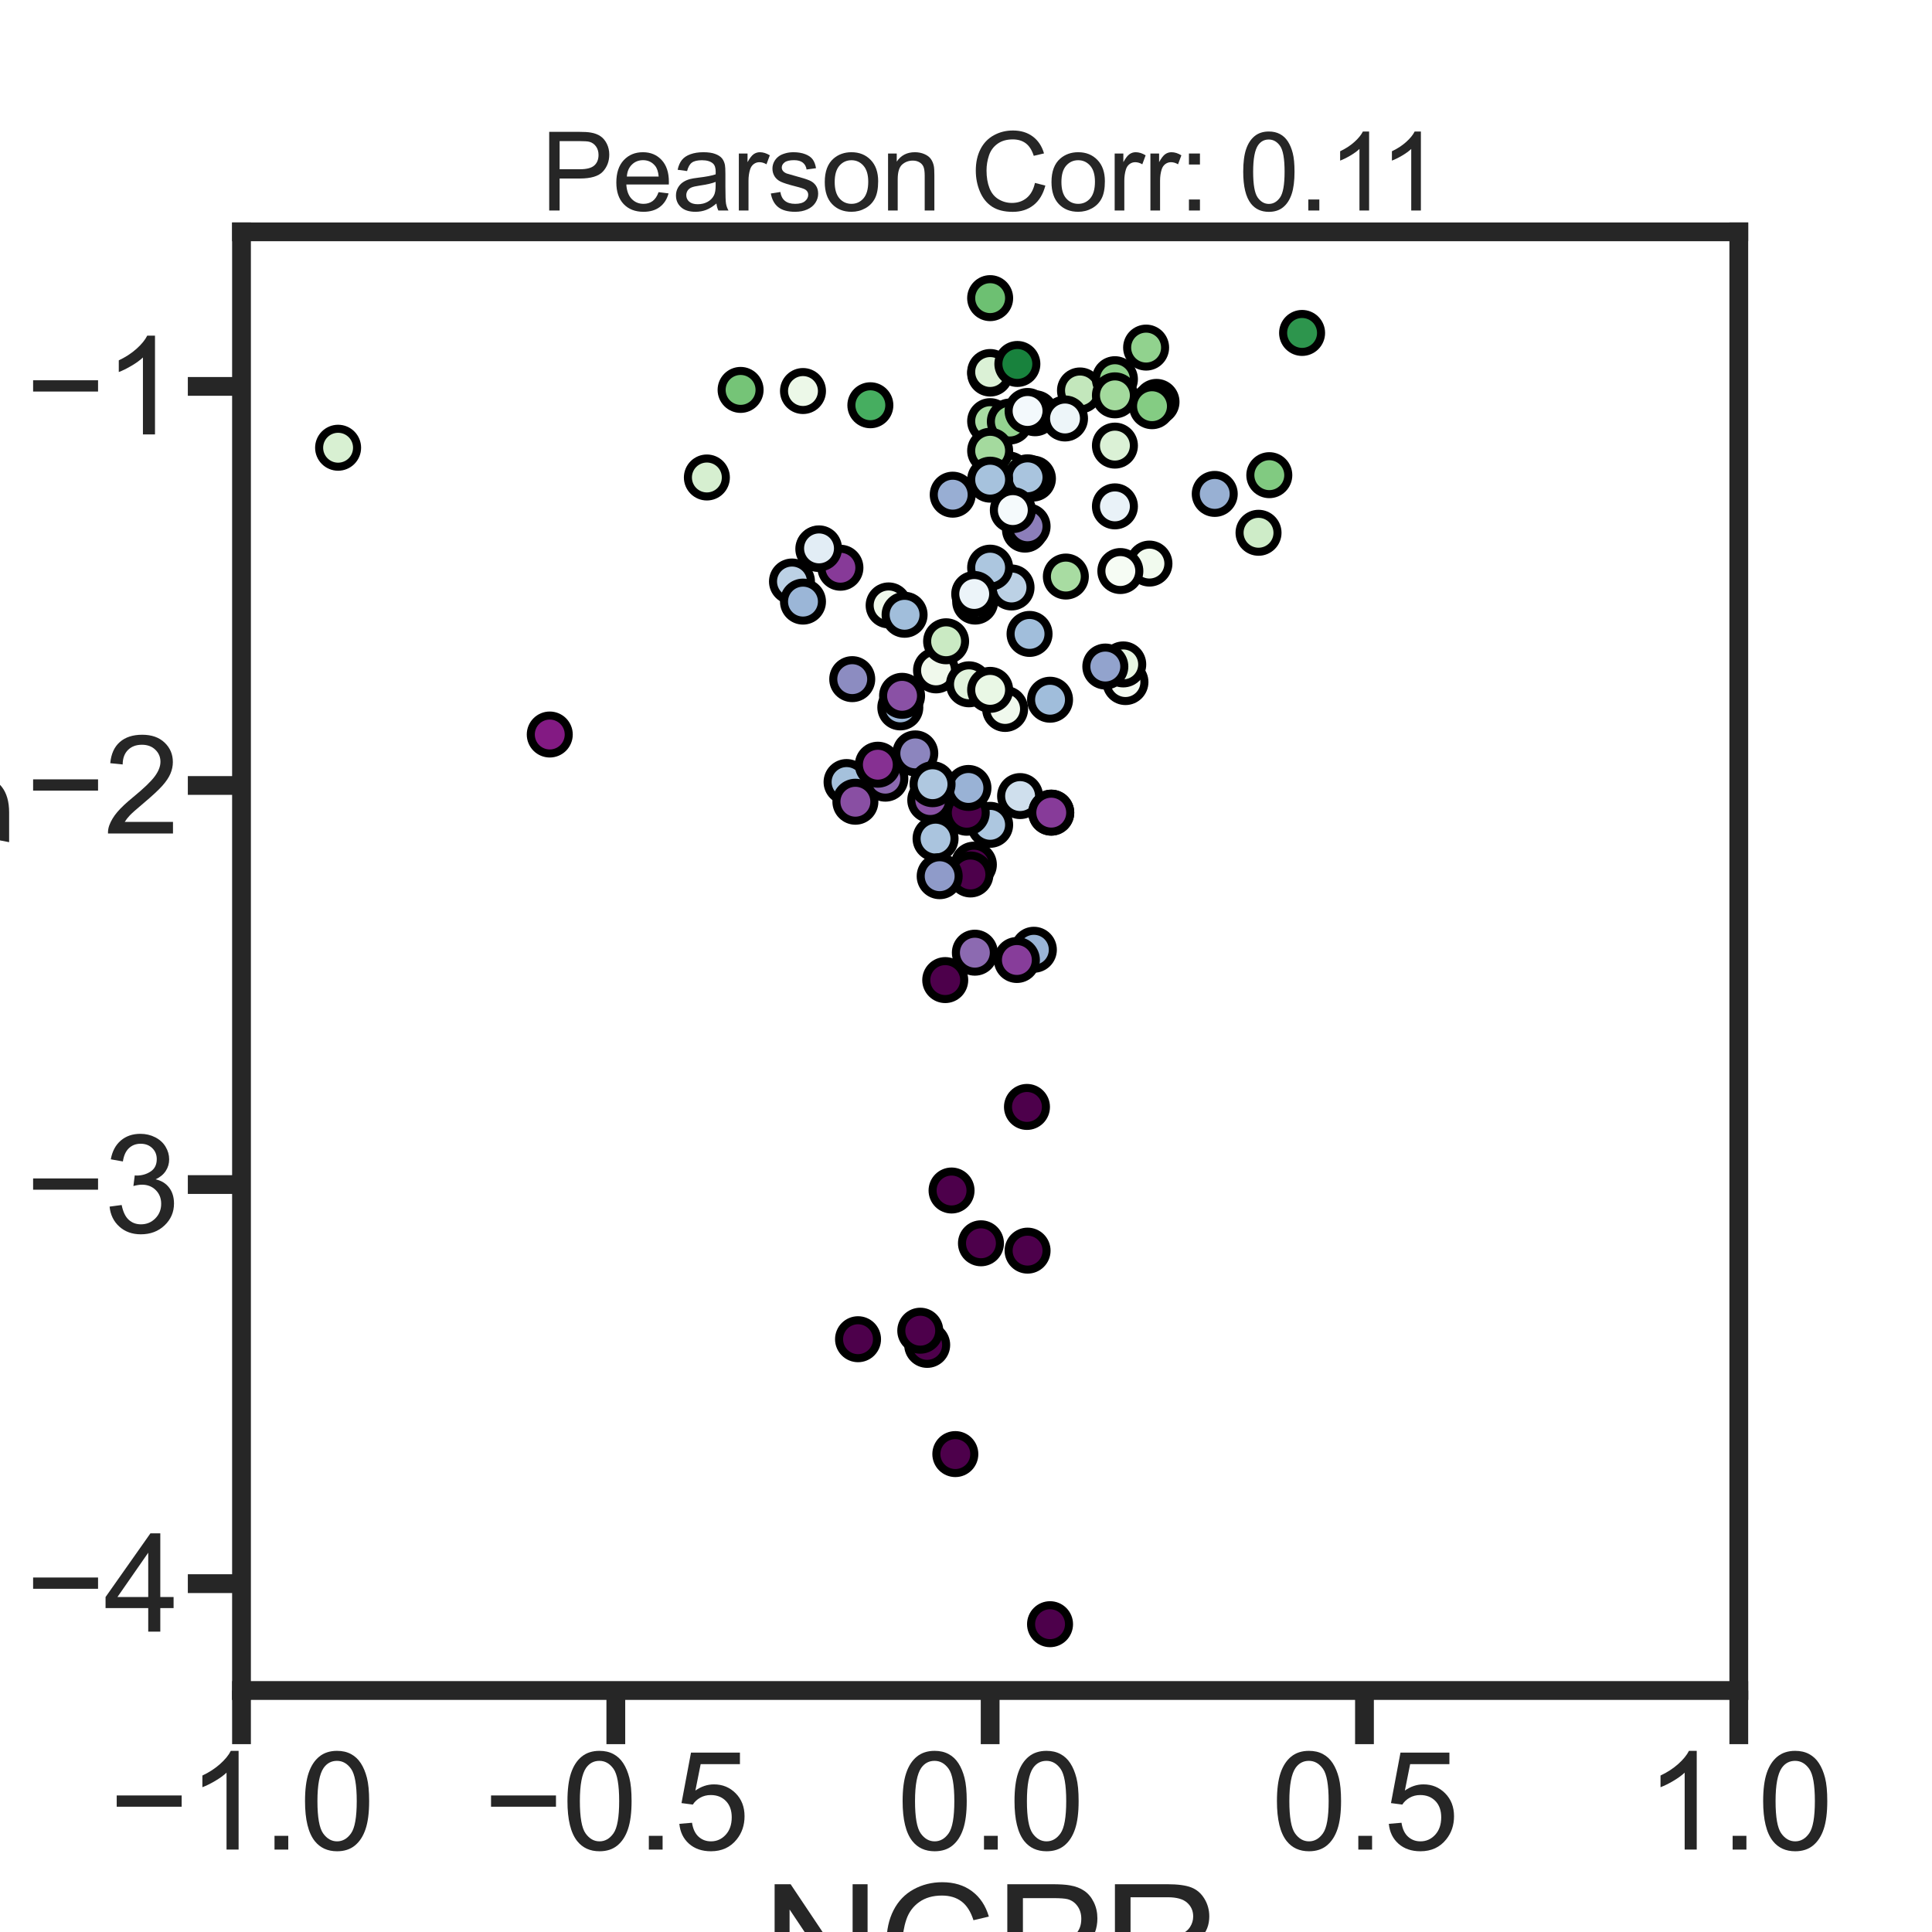 <?xml version="1.0" encoding="utf-8" standalone="no"?>
<!DOCTYPE svg PUBLIC "-//W3C//DTD SVG 1.1//EN"
  "http://www.w3.org/Graphics/SVG/1.1/DTD/svg11.dtd">
<svg xmlns:xlink="http://www.w3.org/1999/xlink" width="720pt" height="720pt" viewBox="0 0 720 720" xmlns="http://www.w3.org/2000/svg" version="1.1">
 <defs>
  <style type="text/css">*{stroke-linejoin: round; stroke-linecap: butt}</style>
 </defs>
 <g id="figure_1">
  <g id="patch_1">
   <path d="M 0 720 
L 720 720 
L 720 0 
L 0 0 
z
" style="fill: #ffffff"/>
  </g>
  <g id="axes_1">
   <g id="patch_2">
    <path d="M 90 630 
L 648 630 
L 648 86.4 
L 90 86.4 
z
" style="fill: #ffffff"/>
   </g>
   <g id="matplotlib.axis_1">
    <g id="xtick_1">
     <g id="line2d_1">
      <defs>
       <path id="m519375a4b7" d="M 0 0 
L 0 20 
" style="stroke: #262626; stroke-width: 7"/>
      </defs>
      <g>
       <use xlink:href="#m519375a4b7" x="90" y="630" style="fill: #262626; stroke: #262626; stroke-width: 7"/>
      </g>
     </g>
     <g id="text_1">
      <!-- −1.0 -->
      <g style="fill: #262626" transform="translate(40.648 689.289)scale(0.5 -0.5)">
       <defs>
        <path id="ArialMT-2212" d="M 3381 1997 
L 356 1997 
L 356 2522 
L 3381 2522 
L 3381 1997 
z
" transform="scale(0.016)"/>
        <path id="ArialMT-31" d="M 2384 0 
L 1822 0 
L 1822 3584 
Q 1619 3391 1289 3197 
Q 959 3003 697 2906 
L 697 3450 
Q 1169 3672 1522 3987 
Q 1875 4303 2022 4600 
L 2384 4600 
L 2384 0 
z
" transform="scale(0.016)"/>
        <path id="ArialMT-2e" d="M 581 0 
L 581 641 
L 1222 641 
L 1222 0 
L 581 0 
z
" transform="scale(0.016)"/>
        <path id="ArialMT-30" d="M 266 2259 
Q 266 3072 433 3567 
Q 600 4063 929 4331 
Q 1259 4600 1759 4600 
Q 2128 4600 2406 4451 
Q 2684 4303 2865 4023 
Q 3047 3744 3150 3342 
Q 3253 2941 3253 2259 
Q 3253 1453 3087 958 
Q 2922 463 2592 192 
Q 2263 -78 1759 -78 
Q 1097 -78 719 397 
Q 266 969 266 2259 
z
M 844 2259 
Q 844 1131 1108 757 
Q 1372 384 1759 384 
Q 2147 384 2411 759 
Q 2675 1134 2675 2259 
Q 2675 3391 2411 3762 
Q 2147 4134 1753 4134 
Q 1366 4134 1134 3806 
Q 844 3388 844 2259 
z
" transform="scale(0.016)"/>
       </defs>
       <use xlink:href="#ArialMT-2212"/>
       <use xlink:href="#ArialMT-31" x="58.398"/>
       <use xlink:href="#ArialMT-2e" x="114.014"/>
       <use xlink:href="#ArialMT-30" x="141.797"/>
      </g>
     </g>
    </g>
    <g id="xtick_2">
     <g id="line2d_2">
      <g>
       <use xlink:href="#m519375a4b7" x="229.5" y="630" style="fill: #262626; stroke: #262626; stroke-width: 7"/>
      </g>
     </g>
     <g id="text_2">
      <!-- −0.5 -->
      <g style="fill: #262626" transform="translate(180.148 689.289)scale(0.5 -0.5)">
       <defs>
        <path id="ArialMT-35" d="M 266 1200 
L 856 1250 
Q 922 819 1161 601 
Q 1400 384 1738 384 
Q 2144 384 2425 690 
Q 2706 997 2706 1503 
Q 2706 1984 2436 2262 
Q 2166 2541 1728 2541 
Q 1456 2541 1237 2417 
Q 1019 2294 894 2097 
L 366 2166 
L 809 4519 
L 3088 4519 
L 3088 3981 
L 1259 3981 
L 1013 2750 
Q 1425 3038 1878 3038 
Q 2478 3038 2890 2622 
Q 3303 2206 3303 1553 
Q 3303 931 2941 478 
Q 2500 -78 1738 -78 
Q 1113 -78 717 272 
Q 322 622 266 1200 
z
" transform="scale(0.016)"/>
       </defs>
       <use xlink:href="#ArialMT-2212"/>
       <use xlink:href="#ArialMT-30" x="58.398"/>
       <use xlink:href="#ArialMT-2e" x="114.014"/>
       <use xlink:href="#ArialMT-35" x="141.797"/>
      </g>
     </g>
    </g>
    <g id="xtick_3">
     <g id="line2d_3">
      <g>
       <use xlink:href="#m519375a4b7" x="369" y="630" style="fill: #262626; stroke: #262626; stroke-width: 7"/>
      </g>
     </g>
     <g id="text_3">
      <!-- 0.0 -->
      <g style="fill: #262626" transform="translate(334.25 689.289)scale(0.5 -0.5)">
       <use xlink:href="#ArialMT-30"/>
       <use xlink:href="#ArialMT-2e" x="55.615"/>
       <use xlink:href="#ArialMT-30" x="83.398"/>
      </g>
     </g>
    </g>
    <g id="xtick_4">
     <g id="line2d_4">
      <g>
       <use xlink:href="#m519375a4b7" x="508.5" y="630" style="fill: #262626; stroke: #262626; stroke-width: 7"/>
      </g>
     </g>
     <g id="text_4">
      <!-- 0.5 -->
      <g style="fill: #262626" transform="translate(473.75 689.289)scale(0.5 -0.5)">
       <use xlink:href="#ArialMT-30"/>
       <use xlink:href="#ArialMT-2e" x="55.615"/>
       <use xlink:href="#ArialMT-35" x="83.398"/>
      </g>
     </g>
    </g>
    <g id="xtick_5">
     <g id="line2d_5">
      <g>
       <use xlink:href="#m519375a4b7" x="648" y="630" style="fill: #262626; stroke: #262626; stroke-width: 7"/>
      </g>
     </g>
     <g id="text_5">
      <!-- 1.0 -->
      <g style="fill: #262626" transform="translate(613.25 689.289)scale(0.5 -0.5)">
       <use xlink:href="#ArialMT-31"/>
       <use xlink:href="#ArialMT-2e" x="55.615"/>
       <use xlink:href="#ArialMT-30" x="83.398"/>
      </g>
     </g>
    </g>
    <g id="text_6">
     <!-- NCPR -->
     <g style="fill: #262626" transform="translate(283.992 746.173)scale(0.6 -0.6)">
      <defs>
       <path id="ArialMT-4e" d="M 488 0 
L 488 4581 
L 1109 4581 
L 3516 984 
L 3516 4581 
L 4097 4581 
L 4097 0 
L 3475 0 
L 1069 3600 
L 1069 0 
L 488 0 
z
" transform="scale(0.016)"/>
       <path id="ArialMT-43" d="M 3763 1606 
L 4369 1453 
Q 4178 706 3683 314 
Q 3188 -78 2472 -78 
Q 1731 -78 1267 223 
Q 803 525 561 1097 
Q 319 1669 319 2325 
Q 319 3041 592 3573 
Q 866 4106 1370 4382 
Q 1875 4659 2481 4659 
Q 3169 4659 3637 4309 
Q 4106 3959 4291 3325 
L 3694 3184 
Q 3534 3684 3231 3912 
Q 2928 4141 2469 4141 
Q 1941 4141 1586 3887 
Q 1231 3634 1087 3207 
Q 944 2781 944 2328 
Q 944 1744 1114 1308 
Q 1284 872 1643 656 
Q 2003 441 2422 441 
Q 2931 441 3284 734 
Q 3638 1028 3763 1606 
z
" transform="scale(0.016)"/>
       <path id="ArialMT-50" d="M 494 0 
L 494 4581 
L 2222 4581 
Q 2678 4581 2919 4538 
Q 3256 4481 3484 4323 
Q 3713 4166 3852 3881 
Q 3991 3597 3991 3256 
Q 3991 2672 3619 2267 
Q 3247 1863 2275 1863 
L 1100 1863 
L 1100 0 
L 494 0 
z
M 1100 2403 
L 2284 2403 
Q 2872 2403 3119 2622 
Q 3366 2841 3366 3238 
Q 3366 3525 3220 3729 
Q 3075 3934 2838 4000 
Q 2684 4041 2272 4041 
L 1100 4041 
L 1100 2403 
z
" transform="scale(0.016)"/>
       <path id="ArialMT-52" d="M 503 0 
L 503 4581 
L 2534 4581 
Q 3147 4581 3465 4457 
Q 3784 4334 3975 4021 
Q 4166 3709 4166 3331 
Q 4166 2844 3850 2509 
Q 3534 2175 2875 2084 
Q 3116 1969 3241 1856 
Q 3506 1613 3744 1247 
L 4541 0 
L 3778 0 
L 3172 953 
Q 2906 1366 2734 1584 
Q 2563 1803 2427 1890 
Q 2291 1978 2150 2013 
Q 2047 2034 1813 2034 
L 1109 2034 
L 1109 0 
L 503 0 
z
M 1109 2559 
L 2413 2559 
Q 2828 2559 3062 2645 
Q 3297 2731 3419 2920 
Q 3541 3109 3541 3331 
Q 3541 3656 3305 3865 
Q 3069 4075 2559 4075 
L 1109 4075 
L 1109 2559 
z
" transform="scale(0.016)"/>
      </defs>
      <use xlink:href="#ArialMT-4e"/>
      <use xlink:href="#ArialMT-43" x="72.217"/>
      <use xlink:href="#ArialMT-50" x="144.434"/>
      <use xlink:href="#ArialMT-52" x="211.133"/>
     </g>
    </g>
   </g>
   <g id="matplotlib.axis_2">
    <g id="ytick_1">
     <g id="line2d_6">
      <defs>
       <path id="m11574be638" d="M 0 0 
L -20 0 
" style="stroke: #262626; stroke-width: 7"/>
      </defs>
      <g>
       <use xlink:href="#m11574be638" x="90" y="590.175" style="fill: #262626; stroke: #262626; stroke-width: 7"/>
      </g>
     </g>
     <g id="text_7">
      <!-- −4 -->
      <g style="fill: #262626" transform="translate(9.492 608.07)scale(0.5 -0.5)">
       <defs>
        <path id="ArialMT-34" d="M 2069 0 
L 2069 1097 
L 81 1097 
L 81 1613 
L 2172 4581 
L 2631 4581 
L 2631 1613 
L 3250 1613 
L 3250 1097 
L 2631 1097 
L 2631 0 
L 2069 0 
z
M 2069 1613 
L 2069 3678 
L 634 1613 
L 2069 1613 
z
" transform="scale(0.016)"/>
       </defs>
       <use xlink:href="#ArialMT-2212"/>
       <use xlink:href="#ArialMT-34" x="58.398"/>
      </g>
     </g>
    </g>
    <g id="ytick_2">
     <g id="line2d_7">
      <g>
       <use xlink:href="#m11574be638" x="90" y="441.449" style="fill: #262626; stroke: #262626; stroke-width: 7"/>
      </g>
     </g>
     <g id="text_8">
      <!-- −3 -->
      <g style="fill: #262626" transform="translate(9.492 459.344)scale(0.5 -0.5)">
       <defs>
        <path id="ArialMT-33" d="M 269 1209 
L 831 1284 
Q 928 806 1161 595 
Q 1394 384 1728 384 
Q 2125 384 2398 659 
Q 2672 934 2672 1341 
Q 2672 1728 2419 1979 
Q 2166 2231 1775 2231 
Q 1616 2231 1378 2169 
L 1441 2663 
Q 1497 2656 1531 2656 
Q 1891 2656 2178 2843 
Q 2466 3031 2466 3422 
Q 2466 3731 2256 3934 
Q 2047 4138 1716 4138 
Q 1388 4138 1169 3931 
Q 950 3725 888 3313 
L 325 3413 
Q 428 3978 793 4289 
Q 1159 4600 1703 4600 
Q 2078 4600 2393 4439 
Q 2709 4278 2876 4000 
Q 3044 3722 3044 3409 
Q 3044 3113 2884 2869 
Q 2725 2625 2413 2481 
Q 2819 2388 3044 2092 
Q 3269 1797 3269 1353 
Q 3269 753 2831 336 
Q 2394 -81 1725 -81 
Q 1122 -81 723 278 
Q 325 638 269 1209 
z
" transform="scale(0.016)"/>
       </defs>
       <use xlink:href="#ArialMT-2212"/>
       <use xlink:href="#ArialMT-33" x="58.398"/>
      </g>
     </g>
    </g>
    <g id="ytick_3">
     <g id="line2d_8">
      <g>
       <use xlink:href="#m11574be638" x="90" y="292.724" style="fill: #262626; stroke: #262626; stroke-width: 7"/>
      </g>
     </g>
     <g id="text_9">
      <!-- −2 -->
      <g style="fill: #262626" transform="translate(9.492 310.618)scale(0.5 -0.5)">
       <defs>
        <path id="ArialMT-32" d="M 3222 541 
L 3222 0 
L 194 0 
Q 188 203 259 391 
Q 375 700 629 1000 
Q 884 1300 1366 1694 
Q 2113 2306 2375 2664 
Q 2638 3022 2638 3341 
Q 2638 3675 2398 3904 
Q 2159 4134 1775 4134 
Q 1369 4134 1125 3890 
Q 881 3647 878 3216 
L 300 3275 
Q 359 3922 746 4261 
Q 1134 4600 1788 4600 
Q 2447 4600 2831 4234 
Q 3216 3869 3216 3328 
Q 3216 3053 3103 2787 
Q 2991 2522 2730 2228 
Q 2469 1934 1863 1422 
Q 1356 997 1212 845 
Q 1069 694 975 541 
L 3222 541 
z
" transform="scale(0.016)"/>
       </defs>
       <use xlink:href="#ArialMT-2212"/>
       <use xlink:href="#ArialMT-32" x="58.398"/>
      </g>
     </g>
    </g>
    <g id="ytick_4">
     <g id="line2d_9">
      <g>
       <use xlink:href="#m11574be638" x="90" y="143.998" style="fill: #262626; stroke: #262626; stroke-width: 7"/>
      </g>
     </g>
     <g id="text_10">
      <!-- −1 -->
      <g style="fill: #262626" transform="translate(9.492 161.892)scale(0.5 -0.5)">
       <use xlink:href="#ArialMT-2212"/>
       <use xlink:href="#ArialMT-31" x="58.398"/>
      </g>
     </g>
    </g>
    <g id="text_11">
     <!-- $\Delta S/k_B$  -->
     <g style="fill: #262626" transform="translate(-6.433 449.1)rotate(-90)scale(0.6 -0.6)">
      <defs>
       <path id="DejaVuSans-394" d="M 2188 4044 
L 906 525 
L 3472 525 
L 2188 4044 
z
M 50 0 
L 1831 4666 
L 2547 4666 
L 4325 0 
L 50 0 
z
" transform="scale(0.016)"/>
       <path id="DejaVuSans-Oblique-53" d="M 3859 4513 
L 3738 3897 
Q 3422 4066 3111 4152 
Q 2800 4238 2509 4238 
Q 1944 4238 1609 3991 
Q 1275 3744 1275 3334 
Q 1275 3109 1398 2989 
Q 1522 2869 2034 2731 
L 2413 2638 
Q 3053 2472 3303 2217 
Q 3553 1963 3553 1503 
Q 3553 797 2998 353 
Q 2444 -91 1538 -91 
Q 1166 -91 791 -17 
Q 416 56 38 206 
L 166 856 
Q 513 641 861 531 
Q 1209 422 1556 422 
Q 2147 422 2503 684 
Q 2859 947 2859 1369 
Q 2859 1650 2717 1795 
Q 2575 1941 2106 2059 
L 1728 2156 
Q 1081 2325 845 2545 
Q 609 2766 609 3163 
Q 609 3859 1145 4304 
Q 1681 4750 2541 4750 
Q 2875 4750 3203 4690 
Q 3531 4631 3859 4513 
z
" transform="scale(0.016)"/>
       <path id="DejaVuSans-2f" d="M 1625 4666 
L 2156 4666 
L 531 -594 
L 0 -594 
L 1625 4666 
z
" transform="scale(0.016)"/>
       <path id="DejaVuSans-Oblique-6b" d="M 1172 4863 
L 1747 4863 
L 1197 2028 
L 3169 3500 
L 3916 3500 
L 1716 1825 
L 3322 0 
L 2625 0 
L 1131 1709 
L 800 0 
L 225 0 
L 1172 4863 
z
" transform="scale(0.016)"/>
       <path id="DejaVuSans-Oblique-42" d="M 1081 4666 
L 2694 4666 
Q 3350 4666 3675 4422 
Q 4000 4178 4000 3688 
Q 4000 3238 3720 2911 
Q 3441 2584 2988 2516 
Q 3375 2428 3569 2181 
Q 3763 1934 3763 1522 
Q 3763 819 3242 409 
Q 2722 0 1819 0 
L 172 0 
L 1081 4666 
z
M 1234 2228 
L 903 519 
L 1919 519 
Q 2491 519 2800 781 
Q 3109 1044 3109 1522 
Q 3109 1891 2904 2059 
Q 2700 2228 2247 2228 
L 1234 2228 
z
M 1606 4147 
L 1331 2741 
L 2272 2741 
Q 2775 2741 3058 2959 
Q 3341 3178 3341 3566 
Q 3341 3869 3150 4008 
Q 2959 4147 2541 4147 
L 1606 4147 
z
" transform="scale(0.016)"/>
       <path id="ArialMT-20" transform="scale(0.016)"/>
      </defs>
      <use xlink:href="#DejaVuSans-394" transform="translate(0 0.016)"/>
      <use xlink:href="#DejaVuSans-Oblique-53" transform="translate(68.408 0.016)"/>
      <use xlink:href="#DejaVuSans-2f" transform="translate(131.885 0.016)"/>
      <use xlink:href="#DejaVuSans-Oblique-6b" transform="translate(165.576 0.016)"/>
      <use xlink:href="#DejaVuSans-Oblique-42" transform="translate(223.486 -16.391)scale(0.7)"/>
      <use xlink:href="#ArialMT-20" transform="translate(274.243 0.016)"/>
     </g>
    </g>
   </g>
   <g id="PathCollection_1">
    <defs>
     <path id="C0_0_6abcbf6015" d="M 0 7.071 
C 1.875 7.071 3.674 6.326 5 5 
C 6.326 3.674 7.071 1.875 7.071 -0 
C 7.071 -1.875 6.326 -3.674 5 -5 
C 3.674 -6.326 1.875 -7.071 0 -7.071 
C -1.875 -7.071 -3.674 -6.326 -5 -5 
C -6.326 -3.674 -7.071 -1.875 -7.071 0 
C -7.071 1.875 -6.326 3.674 -5 5 
C -3.674 6.326 -1.875 7.071 0 7.071 
z
"/>
    </defs>
    <g clip-path="url(#pfb47a45da9)">
     <use xlink:href="#C0_0_6abcbf6015" x="419.422" y="254.188" style="fill: #f4fbf2; stroke: #000000; stroke-width: 3"/>
    </g>
    <g clip-path="url(#pfb47a45da9)">
     <use xlink:href="#C0_0_6abcbf6015" x="348.831" y="249.835" style="fill: #f0f9ec; stroke: #000000; stroke-width: 3"/>
    </g>
    <g clip-path="url(#pfb47a45da9)">
     <use xlink:href="#C0_0_6abcbf6015" x="374.58" y="264.205" style="fill: #f0f9ed; stroke: #000000; stroke-width: 3"/>
    </g>
    <g clip-path="url(#pfb47a45da9)">
     <use xlink:href="#C0_0_6abcbf6015" x="361.104" y="255.021" style="fill: #e1f3dc; stroke: #000000; stroke-width: 3"/>
    </g>
    <g clip-path="url(#pfb47a45da9)">
     <use xlink:href="#C0_0_6abcbf6015" x="369" y="257.091" style="fill: #e9f7e5; stroke: #000000; stroke-width: 3"/>
    </g>
    <g clip-path="url(#pfb47a45da9)">
     <use xlink:href="#C0_0_6abcbf6015" x="352.588" y="238.986" style="fill: #caeac3; stroke: #000000; stroke-width: 3"/>
    </g>
    <g clip-path="url(#pfb47a45da9)">
     <use xlink:href="#C0_0_6abcbf6015" x="381.977" y="197.374" style="fill: #e8f6e4; stroke: #000000; stroke-width: 3"/>
    </g>
    <g clip-path="url(#pfb47a45da9)">
     <use xlink:href="#C0_0_6abcbf6015" x="369" y="156.951" style="fill: #aadda4; stroke: #000000; stroke-width: 3"/>
    </g>
    <g clip-path="url(#pfb47a45da9)">
     <use xlink:href="#C0_0_6abcbf6015" x="431" y="149.775" style="fill: #84cc83; stroke: #000000; stroke-width: 3"/>
    </g>
    <g clip-path="url(#pfb47a45da9)">
     <use xlink:href="#C0_0_6abcbf6015" x="376.342" y="157.089" style="fill: #94d390; stroke: #000000; stroke-width: 3"/>
    </g>
    <g clip-path="url(#pfb47a45da9)">
     <use xlink:href="#C0_0_6abcbf6015" x="263.432" y="177.944" style="fill: #d6efd0; stroke: #000000; stroke-width: 3"/>
    </g>
    <g clip-path="url(#pfb47a45da9)">
     <use xlink:href="#C0_0_6abcbf6015" x="402.48" y="145.515" style="fill: #c3e7bc; stroke: #000000; stroke-width: 3"/>
    </g>
    <g clip-path="url(#pfb47a45da9)">
     <use xlink:href="#C0_0_6abcbf6015" x="378" y="182.202" style="fill: #f4fbf2; stroke: #000000; stroke-width: 3"/>
    </g>
    <g clip-path="url(#pfb47a45da9)">
     <use xlink:href="#C0_0_6abcbf6015" x="397.213" y="214.864" style="fill: #a8dca2; stroke: #000000; stroke-width: 3"/>
    </g>
    <g clip-path="url(#pfb47a45da9)">
     <use xlink:href="#C0_0_6abcbf6015" x="375.805" y="176.786" style="fill: #c2e7bb; stroke: #000000; stroke-width: 3"/>
    </g>
    <g clip-path="url(#pfb47a45da9)">
     <use xlink:href="#C0_0_6abcbf6015" x="324.36" y="151.029" style="fill: #46ae60; stroke: #000000; stroke-width: 3"/>
    </g>
    <g clip-path="url(#pfb47a45da9)">
     <use xlink:href="#C0_0_6abcbf6015" x="369" y="167.978" style="fill: #a4da9e; stroke: #000000; stroke-width: 3"/>
    </g>
    <g clip-path="url(#pfb47a45da9)">
     <use xlink:href="#C0_0_6abcbf6015" x="299.25" y="145.726" style="fill: #ecf8e8; stroke: #000000; stroke-width: 3"/>
    </g>
    <g clip-path="url(#pfb47a45da9)">
     <use xlink:href="#C0_0_6abcbf6015" x="369" y="139.213" style="fill: #ddf2d8; stroke: #000000; stroke-width: 3"/>
    </g>
    <g clip-path="url(#pfb47a45da9)">
     <use xlink:href="#C0_0_6abcbf6015" x="485.25" y="124.077" style="fill: #2d954d; stroke: #000000; stroke-width: 3"/>
    </g>
    <g clip-path="url(#pfb47a45da9)">
     <use xlink:href="#C0_0_6abcbf6015" x="369" y="111.109" style="fill: #6dc072; stroke: #000000; stroke-width: 3"/>
    </g>
    <g clip-path="url(#pfb47a45da9)">
     <use xlink:href="#C0_0_6abcbf6015" x="385.74" y="154.005" style="fill: #52b365; stroke: #000000; stroke-width: 3"/>
    </g>
    <g clip-path="url(#pfb47a45da9)">
     <use xlink:href="#C0_0_6abcbf6015" x="428.362" y="210.031" style="fill: #f1faee; stroke: #000000; stroke-width: 3"/>
    </g>
    <g clip-path="url(#pfb47a45da9)">
     <use xlink:href="#C0_0_6abcbf6015" x="276" y="145.309" style="fill: #75c477; stroke: #000000; stroke-width: 3"/>
    </g>
    <g clip-path="url(#pfb47a45da9)">
     <use xlink:href="#C0_0_6abcbf6015" x="429.324" y="151.379" style="fill: #84cc83; stroke: #000000; stroke-width: 3"/>
    </g>
    <g clip-path="url(#pfb47a45da9)">
     <use xlink:href="#C0_0_6abcbf6015" x="369" y="138.64" style="fill: #dbf1d6; stroke: #000000; stroke-width: 3"/>
    </g>
    <g clip-path="url(#pfb47a45da9)">
     <use xlink:href="#C0_0_6abcbf6015" x="469.019" y="198.551" style="fill: #ceecc8; stroke: #000000; stroke-width: 3"/>
    </g>
    <g clip-path="url(#pfb47a45da9)">
     <use xlink:href="#C0_0_6abcbf6015" x="126" y="166.859" style="fill: #d8f0d2; stroke: #000000; stroke-width: 3"/>
    </g>
    <g clip-path="url(#pfb47a45da9)">
     <use xlink:href="#C0_0_6abcbf6015" x="473.034" y="177.082" style="fill: #81ca81; stroke: #000000; stroke-width: 3"/>
    </g>
    <g clip-path="url(#pfb47a45da9)">
     <use xlink:href="#C0_0_6abcbf6015" x="418.6" y="247.61" style="fill: #e7f6e2; stroke: #000000; stroke-width: 3"/>
    </g>
    <g clip-path="url(#pfb47a45da9)">
     <use xlink:href="#C0_0_6abcbf6015" x="379.145" y="135.638" style="fill: #18823d; stroke: #000000; stroke-width: 3"/>
    </g>
    <g clip-path="url(#pfb47a45da9)">
     <use xlink:href="#C0_0_6abcbf6015" x="331.169" y="225.621" style="fill: #f0f9ec; stroke: #000000; stroke-width: 3"/>
    </g>
    <g clip-path="url(#pfb47a45da9)">
     <use xlink:href="#C0_0_6abcbf6015" x="427.125" y="129.538" style="fill: #91d28e; stroke: #000000; stroke-width: 3"/>
    </g>
    <g clip-path="url(#pfb47a45da9)">
     <use xlink:href="#C0_0_6abcbf6015" x="417.522" y="212.811" style="fill: #f6fcf4; stroke: #000000; stroke-width: 3"/>
    </g>
    <g clip-path="url(#pfb47a45da9)">
     <use xlink:href="#C0_0_6abcbf6015" x="384.943" y="178.353" style="fill: #dff3da; stroke: #000000; stroke-width: 3"/>
    </g>
    <g clip-path="url(#pfb47a45da9)">
     <use xlink:href="#C0_0_6abcbf6015" x="304.967" y="204.568" style="fill: #c8e9c1; stroke: #000000; stroke-width: 3"/>
    </g>
    <g clip-path="url(#pfb47a45da9)">
     <use xlink:href="#C0_0_6abcbf6015" x="415.5" y="166.067" style="fill: #dbf1d6; stroke: #000000; stroke-width: 3"/>
    </g>
    <g clip-path="url(#pfb47a45da9)">
     <use xlink:href="#C0_0_6abcbf6015" x="415.5" y="141.313" style="fill: #8dd08a; stroke: #000000; stroke-width: 3"/>
    </g>
    <g clip-path="url(#pfb47a45da9)">
     <use xlink:href="#C0_0_6abcbf6015" x="415.5" y="147.336" style="fill: #a3da9d; stroke: #000000; stroke-width: 3"/>
    </g>
   </g>
   <g id="PathCollection_2">
    <defs>
     <path id="C1_0_e6cc4ca22b" d="M 0 7.071 
C 1.875 7.071 3.674 6.326 5 5 
C 6.326 3.674 7.071 1.875 7.071 -0 
C 7.071 -1.875 6.326 -3.674 5 -5 
C 3.674 -6.326 1.875 -7.071 0 -7.071 
C -1.875 -7.071 -3.674 -6.326 -5 -5 
C -6.326 -3.674 -7.071 -1.875 -7.071 0 
C -7.071 1.875 -6.326 3.674 -5 5 
C -3.674 6.326 -1.875 7.071 0 7.071 
z
"/>
    </defs>
    <g clip-path="url(#pfb47a45da9)">
     <use xlink:href="#C1_0_e6cc4ca22b" x="385.292" y="353.948" style="fill: #9ab4d6; stroke: #000000; stroke-width: 3"/>
    </g>
    <g clip-path="url(#pfb47a45da9)">
     <use xlink:href="#C1_0_e6cc4ca22b" x="363.306" y="355.037" style="fill: #8c6ab1; stroke: #000000; stroke-width: 3"/>
    </g>
    <g clip-path="url(#pfb47a45da9)">
     <use xlink:href="#C1_0_e6cc4ca22b" x="369" y="307.392" style="fill: #adc7e0; stroke: #000000; stroke-width: 3"/>
    </g>
    <g clip-path="url(#pfb47a45da9)">
     <use xlink:href="#C1_0_e6cc4ca22b" x="345.533" y="501.201" style="fill: #4d004b; stroke: #000000; stroke-width: 3"/>
    </g>
    <g clip-path="url(#pfb47a45da9)">
     <use xlink:href="#C1_0_e6cc4ca22b" x="382.95" y="466.077" style="fill: #4d004b; stroke: #000000; stroke-width: 3"/>
    </g>
    <g clip-path="url(#pfb47a45da9)">
     <use xlink:href="#C1_0_e6cc4ca22b" x="391.32" y="605.291" style="fill: #4d004b; stroke: #000000; stroke-width: 3"/>
    </g>
    <g clip-path="url(#pfb47a45da9)">
     <use xlink:href="#C1_0_e6cc4ca22b" x="380.16" y="296.677" style="fill: #cfdfed; stroke: #000000; stroke-width: 3"/>
    </g>
    <g clip-path="url(#pfb47a45da9)">
     <use xlink:href="#C1_0_e6cc4ca22b" x="362.935" y="322.23" style="fill: #4d004b; stroke: #000000; stroke-width: 3"/>
    </g>
    <g clip-path="url(#pfb47a45da9)">
     <use xlink:href="#C1_0_e6cc4ca22b" x="313.2" y="211.579" style="fill: #873a98; stroke: #000000; stroke-width: 3"/>
    </g>
    <g clip-path="url(#pfb47a45da9)">
     <use xlink:href="#C1_0_e6cc4ca22b" x="317.605" y="253.098" style="fill: #8c8cc1; stroke: #000000; stroke-width: 3"/>
    </g>
    <g clip-path="url(#pfb47a45da9)">
     <use xlink:href="#C1_0_e6cc4ca22b" x="360.281" y="302.888" style="fill: #4d004b; stroke: #000000; stroke-width: 3"/>
    </g>
    <g clip-path="url(#pfb47a45da9)">
     <use xlink:href="#C1_0_e6cc4ca22b" x="295.147" y="216.71" style="fill: #bcd1e5; stroke: #000000; stroke-width: 3"/>
    </g>
    <g clip-path="url(#pfb47a45da9)">
     <use xlink:href="#C1_0_e6cc4ca22b" x="337.114" y="229.109" style="fill: #a1bedb; stroke: #000000; stroke-width: 3"/>
    </g>
    <g clip-path="url(#pfb47a45da9)">
     <use xlink:href="#C1_0_e6cc4ca22b" x="299.25" y="224.202" style="fill: #9bb6d7; stroke: #000000; stroke-width: 3"/>
    </g>
    <g clip-path="url(#pfb47a45da9)">
     <use xlink:href="#C1_0_e6cc4ca22b" x="305.229" y="204.369" style="fill: #e2edf5; stroke: #000000; stroke-width: 3"/>
    </g>
    <g clip-path="url(#pfb47a45da9)">
     <use xlink:href="#C1_0_e6cc4ca22b" x="346.68" y="298.162" style="fill: #8a51a5; stroke: #000000; stroke-width: 3"/>
    </g>
    <g clip-path="url(#pfb47a45da9)">
     <use xlink:href="#C1_0_e6cc4ca22b" x="315.493" y="291.443" style="fill: #a5c1dc; stroke: #000000; stroke-width: 3"/>
    </g>
    <g clip-path="url(#pfb47a45da9)">
     <use xlink:href="#C1_0_e6cc4ca22b" x="352.26" y="365.248" style="fill: #4d004b; stroke: #000000; stroke-width: 3"/>
    </g>
    <g clip-path="url(#pfb47a45da9)">
     <use xlink:href="#C1_0_e6cc4ca22b" x="319.765" y="499.087" style="fill: #4d004b; stroke: #000000; stroke-width: 3"/>
    </g>
    <g clip-path="url(#pfb47a45da9)">
     <use xlink:href="#C1_0_e6cc4ca22b" x="382.95" y="177.879" style="fill: #a9c4de; stroke: #000000; stroke-width: 3"/>
    </g>
    <g clip-path="url(#pfb47a45da9)">
     <use xlink:href="#C1_0_e6cc4ca22b" x="329.94" y="290.184" style="fill: #8c69b0; stroke: #000000; stroke-width: 3"/>
    </g>
    <g clip-path="url(#pfb47a45da9)">
     <use xlink:href="#C1_0_e6cc4ca22b" x="355.05" y="184.353" style="fill: #98aed3; stroke: #000000; stroke-width: 3"/>
    </g>
    <g clip-path="url(#pfb47a45da9)">
     <use xlink:href="#C1_0_e6cc4ca22b" x="382.95" y="196.139" style="fill: #8c7eba; stroke: #000000; stroke-width: 3"/>
    </g>
    <g clip-path="url(#pfb47a45da9)">
     <use xlink:href="#C1_0_e6cc4ca22b" x="354.619" y="443.668" style="fill: #4d004b; stroke: #000000; stroke-width: 3"/>
    </g>
    <g clip-path="url(#pfb47a45da9)">
     <use xlink:href="#C1_0_e6cc4ca22b" x="356.023" y="541.896" style="fill: #4d004b; stroke: #000000; stroke-width: 3"/>
    </g>
    <g clip-path="url(#pfb47a45da9)">
     <use xlink:href="#C1_0_e6cc4ca22b" x="377.455" y="190.092" style="fill: #f5fafc; stroke: #000000; stroke-width: 3"/>
    </g>
    <g clip-path="url(#pfb47a45da9)">
     <use xlink:href="#C1_0_e6cc4ca22b" x="382.95" y="153.156" style="fill: #f3f9fc; stroke: #000000; stroke-width: 3"/>
    </g>
    <g clip-path="url(#pfb47a45da9)">
     <use xlink:href="#C1_0_e6cc4ca22b" x="376.971" y="218.935" style="fill: #bcd1e5; stroke: #000000; stroke-width: 3"/>
    </g>
    <g clip-path="url(#pfb47a45da9)">
     <use xlink:href="#C1_0_e6cc4ca22b" x="411.923" y="248.4" style="fill: #92a3cd; stroke: #000000; stroke-width: 3"/>
    </g>
    <g clip-path="url(#pfb47a45da9)">
     <use xlink:href="#C1_0_e6cc4ca22b" x="335.52" y="263.626" style="fill: #9cb7d7; stroke: #000000; stroke-width: 3"/>
    </g>
    <g clip-path="url(#pfb47a45da9)">
     <use xlink:href="#C1_0_e6cc4ca22b" x="341.1" y="280.77" style="fill: #8c85be; stroke: #000000; stroke-width: 3"/>
    </g>
    <g clip-path="url(#pfb47a45da9)">
     <use xlink:href="#C1_0_e6cc4ca22b" x="369" y="211.55" style="fill: #acc6df; stroke: #000000; stroke-width: 3"/>
    </g>
    <g clip-path="url(#pfb47a45da9)">
     <use xlink:href="#C1_0_e6cc4ca22b" x="391.32" y="260.768" style="fill: #a0bddb; stroke: #000000; stroke-width: 3"/>
    </g>
    <g clip-path="url(#pfb47a45da9)">
     <use xlink:href="#C1_0_e6cc4ca22b" x="363.42" y="224.195" style="fill: #f0f7fa; stroke: #000000; stroke-width: 3"/>
    </g>
    <g clip-path="url(#pfb47a45da9)">
     <use xlink:href="#C1_0_e6cc4ca22b" x="396.9" y="155.954" style="fill: #edf5f9; stroke: #000000; stroke-width: 3"/>
    </g>
    <g clip-path="url(#pfb47a45da9)">
     <use xlink:href="#C1_0_e6cc4ca22b" x="369" y="178.757" style="fill: #a6c2dd; stroke: #000000; stroke-width: 3"/>
    </g>
    <g clip-path="url(#pfb47a45da9)">
     <use xlink:href="#C1_0_e6cc4ca22b" x="318.78" y="298.783" style="fill: #894fa3; stroke: #000000; stroke-width: 3"/>
    </g>
    <g clip-path="url(#pfb47a45da9)">
     <use xlink:href="#C1_0_e6cc4ca22b" x="361.658" y="325.888" style="fill: #4d004b; stroke: #000000; stroke-width: 3"/>
    </g>
    <g clip-path="url(#pfb47a45da9)">
     <use xlink:href="#C1_0_e6cc4ca22b" x="452.7" y="184.068" style="fill: #98b0d3; stroke: #000000; stroke-width: 3"/>
    </g>
    <g clip-path="url(#pfb47a45da9)">
     <use xlink:href="#C1_0_e6cc4ca22b" x="363.064" y="221.354" style="fill: #ecf4f9; stroke: #000000; stroke-width: 3"/>
    </g>
    <g clip-path="url(#pfb47a45da9)">
     <use xlink:href="#C1_0_e6cc4ca22b" x="360.913" y="293.65" style="fill: #99b2d5; stroke: #000000; stroke-width: 3"/>
    </g>
    <g clip-path="url(#pfb47a45da9)">
     <use xlink:href="#C1_0_e6cc4ca22b" x="204.882" y="273.733" style="fill: #831a83; stroke: #000000; stroke-width: 3"/>
    </g>
    <g clip-path="url(#pfb47a45da9)">
     <use xlink:href="#C1_0_e6cc4ca22b" x="327.15" y="284.985" style="fill: #863092; stroke: #000000; stroke-width: 3"/>
    </g>
    <g clip-path="url(#pfb47a45da9)">
     <use xlink:href="#C1_0_e6cc4ca22b" x="365.577" y="463.339" style="fill: #4d004b; stroke: #000000; stroke-width: 3"/>
    </g>
    <g clip-path="url(#pfb47a45da9)">
     <use xlink:href="#C1_0_e6cc4ca22b" x="391.776" y="302.849" style="fill: #873b99; stroke: #000000; stroke-width: 3"/>
    </g>
    <g clip-path="url(#pfb47a45da9)">
     <use xlink:href="#C1_0_e6cc4ca22b" x="391.776" y="302.849" style="fill: #873b99; stroke: #000000; stroke-width: 3"/>
    </g>
    <g clip-path="url(#pfb47a45da9)">
     <use xlink:href="#C1_0_e6cc4ca22b" x="378.964" y="357.761" style="fill: #873d9a; stroke: #000000; stroke-width: 3"/>
    </g>
    <g clip-path="url(#pfb47a45da9)">
     <use xlink:href="#C1_0_e6cc4ca22b" x="383.684" y="236.244" style="fill: #a1bedb; stroke: #000000; stroke-width: 3"/>
    </g>
    <g clip-path="url(#pfb47a45da9)">
     <use xlink:href="#C1_0_e6cc4ca22b" x="382.721" y="412.521" style="fill: #4d004b; stroke: #000000; stroke-width: 3"/>
    </g>
    <g clip-path="url(#pfb47a45da9)">
     <use xlink:href="#C1_0_e6cc4ca22b" x="347.538" y="292.252" style="fill: #afc8e0; stroke: #000000; stroke-width: 3"/>
    </g>
    <g clip-path="url(#pfb47a45da9)">
     <use xlink:href="#C1_0_e6cc4ca22b" x="348.656" y="312.522" style="fill: #aac4de; stroke: #000000; stroke-width: 3"/>
    </g>
    <g clip-path="url(#pfb47a45da9)">
     <use xlink:href="#C1_0_e6cc4ca22b" x="350.191" y="326.532" style="fill: #8f9bc9; stroke: #000000; stroke-width: 3"/>
    </g>
    <g clip-path="url(#pfb47a45da9)">
     <use xlink:href="#C1_0_e6cc4ca22b" x="342.96" y="495.916" style="fill: #4d004b; stroke: #000000; stroke-width: 3"/>
    </g>
    <g clip-path="url(#pfb47a45da9)">
     <use xlink:href="#C1_0_e6cc4ca22b" x="415.5" y="188.709" style="fill: #e9f2f8; stroke: #000000; stroke-width: 3"/>
    </g>
    <g clip-path="url(#pfb47a45da9)">
     <use xlink:href="#C1_0_e6cc4ca22b" x="336.176" y="259.308" style="fill: #8a51a5; stroke: #000000; stroke-width: 3"/>
    </g>
   </g>
   <g id="patch_3">
    <path d="M 90 630 
L 90 86.4 
" style="fill: none; stroke: #262626; stroke-width: 7; stroke-linejoin: miter; stroke-linecap: square"/>
   </g>
   <g id="patch_4">
    <path d="M 648 630 
L 648 86.4 
" style="fill: none; stroke: #262626; stroke-width: 7; stroke-linejoin: miter; stroke-linecap: square"/>
   </g>
   <g id="patch_5">
    <path d="M 90 630 
L 648 630 
" style="fill: none; stroke: #262626; stroke-width: 7; stroke-linejoin: miter; stroke-linecap: square"/>
   </g>
   <g id="patch_6">
    <path d="M 90 86.4 
L 648 86.4 
" style="fill: none; stroke: #262626; stroke-width: 7; stroke-linejoin: miter; stroke-linecap: square"/>
   </g>
   <g id="text_12">
    <!-- Pearson Corr: 0.11 -->
    <g style="fill: #262626" transform="translate(201.512 78.45)scale(0.4 -0.4)">
     <defs>
      <path id="ArialMT-65" d="M 2694 1069 
L 3275 997 
Q 3138 488 2766 206 
Q 2394 -75 1816 -75 
Q 1088 -75 661 373 
Q 234 822 234 1631 
Q 234 2469 665 2931 
Q 1097 3394 1784 3394 
Q 2450 3394 2872 2941 
Q 3294 2488 3294 1666 
Q 3294 1616 3291 1516 
L 816 1516 
Q 847 969 1125 678 
Q 1403 388 1819 388 
Q 2128 388 2347 550 
Q 2566 713 2694 1069 
z
M 847 1978 
L 2700 1978 
Q 2663 2397 2488 2606 
Q 2219 2931 1791 2931 
Q 1403 2931 1139 2672 
Q 875 2413 847 1978 
z
" transform="scale(0.016)"/>
      <path id="ArialMT-61" d="M 2588 409 
Q 2275 144 1986 34 
Q 1697 -75 1366 -75 
Q 819 -75 525 192 
Q 231 459 231 875 
Q 231 1119 342 1320 
Q 453 1522 633 1644 
Q 813 1766 1038 1828 
Q 1203 1872 1538 1913 
Q 2219 1994 2541 2106 
Q 2544 2222 2544 2253 
Q 2544 2597 2384 2738 
Q 2169 2928 1744 2928 
Q 1347 2928 1158 2789 
Q 969 2650 878 2297 
L 328 2372 
Q 403 2725 575 2942 
Q 747 3159 1072 3276 
Q 1397 3394 1825 3394 
Q 2250 3394 2515 3294 
Q 2781 3194 2906 3042 
Q 3031 2891 3081 2659 
Q 3109 2516 3109 2141 
L 3109 1391 
Q 3109 606 3145 398 
Q 3181 191 3288 0 
L 2700 0 
Q 2613 175 2588 409 
z
M 2541 1666 
Q 2234 1541 1622 1453 
Q 1275 1403 1131 1340 
Q 988 1278 909 1158 
Q 831 1038 831 891 
Q 831 666 1001 516 
Q 1172 366 1500 366 
Q 1825 366 2078 508 
Q 2331 650 2450 897 
Q 2541 1088 2541 1459 
L 2541 1666 
z
" transform="scale(0.016)"/>
      <path id="ArialMT-72" d="M 416 0 
L 416 3319 
L 922 3319 
L 922 2816 
Q 1116 3169 1280 3281 
Q 1444 3394 1641 3394 
Q 1925 3394 2219 3213 
L 2025 2691 
Q 1819 2813 1613 2813 
Q 1428 2813 1281 2702 
Q 1134 2591 1072 2394 
Q 978 2094 978 1738 
L 978 0 
L 416 0 
z
" transform="scale(0.016)"/>
      <path id="ArialMT-73" d="M 197 991 
L 753 1078 
Q 800 744 1014 566 
Q 1228 388 1613 388 
Q 2000 388 2187 545 
Q 2375 703 2375 916 
Q 2375 1106 2209 1216 
Q 2094 1291 1634 1406 
Q 1016 1563 777 1677 
Q 538 1791 414 1992 
Q 291 2194 291 2438 
Q 291 2659 392 2848 
Q 494 3038 669 3163 
Q 800 3259 1026 3326 
Q 1253 3394 1513 3394 
Q 1903 3394 2198 3281 
Q 2494 3169 2634 2976 
Q 2775 2784 2828 2463 
L 2278 2388 
Q 2241 2644 2061 2787 
Q 1881 2931 1553 2931 
Q 1166 2931 1000 2803 
Q 834 2675 834 2503 
Q 834 2394 903 2306 
Q 972 2216 1119 2156 
Q 1203 2125 1616 2013 
Q 2213 1853 2448 1751 
Q 2684 1650 2818 1456 
Q 2953 1263 2953 975 
Q 2953 694 2789 445 
Q 2625 197 2315 61 
Q 2006 -75 1616 -75 
Q 969 -75 630 194 
Q 291 463 197 991 
z
" transform="scale(0.016)"/>
      <path id="ArialMT-6f" d="M 213 1659 
Q 213 2581 725 3025 
Q 1153 3394 1769 3394 
Q 2453 3394 2887 2945 
Q 3322 2497 3322 1706 
Q 3322 1066 3130 698 
Q 2938 331 2570 128 
Q 2203 -75 1769 -75 
Q 1072 -75 642 372 
Q 213 819 213 1659 
z
M 791 1659 
Q 791 1022 1069 705 
Q 1347 388 1769 388 
Q 2188 388 2466 706 
Q 2744 1025 2744 1678 
Q 2744 2294 2464 2611 
Q 2184 2928 1769 2928 
Q 1347 2928 1069 2612 
Q 791 2297 791 1659 
z
" transform="scale(0.016)"/>
      <path id="ArialMT-6e" d="M 422 0 
L 422 3319 
L 928 3319 
L 928 2847 
Q 1294 3394 1984 3394 
Q 2284 3394 2536 3286 
Q 2788 3178 2913 3003 
Q 3038 2828 3088 2588 
Q 3119 2431 3119 2041 
L 3119 0 
L 2556 0 
L 2556 2019 
Q 2556 2363 2490 2533 
Q 2425 2703 2258 2804 
Q 2091 2906 1866 2906 
Q 1506 2906 1245 2678 
Q 984 2450 984 1813 
L 984 0 
L 422 0 
z
" transform="scale(0.016)"/>
      <path id="ArialMT-3a" d="M 578 2678 
L 578 3319 
L 1219 3319 
L 1219 2678 
L 578 2678 
z
M 578 0 
L 578 641 
L 1219 641 
L 1219 0 
L 578 0 
z
" transform="scale(0.016)"/>
     </defs>
     <use xlink:href="#ArialMT-50"/>
     <use xlink:href="#ArialMT-65" x="66.699"/>
     <use xlink:href="#ArialMT-61" x="122.314"/>
     <use xlink:href="#ArialMT-72" x="177.93"/>
     <use xlink:href="#ArialMT-73" x="211.23"/>
     <use xlink:href="#ArialMT-6f" x="261.23"/>
     <use xlink:href="#ArialMT-6e" x="316.846"/>
     <use xlink:href="#ArialMT-20" x="372.461"/>
     <use xlink:href="#ArialMT-43" x="400.244"/>
     <use xlink:href="#ArialMT-6f" x="472.461"/>
     <use xlink:href="#ArialMT-72" x="528.076"/>
     <use xlink:href="#ArialMT-72" x="561.377"/>
     <use xlink:href="#ArialMT-3a" x="594.678"/>
     <use xlink:href="#ArialMT-20" x="622.461"/>
     <use xlink:href="#ArialMT-30" x="650.244"/>
     <use xlink:href="#ArialMT-2e" x="705.859"/>
     <use xlink:href="#ArialMT-31" x="733.643"/>
     <use xlink:href="#ArialMT-31" x="781.883"/>
    </g>
   </g>
  </g>
 </g>
 <defs>
  <clipPath id="pfb47a45da9">
   <rect x="90" y="86.4" width="558" height="543.6"/>
  </clipPath>
 </defs>
</svg>
